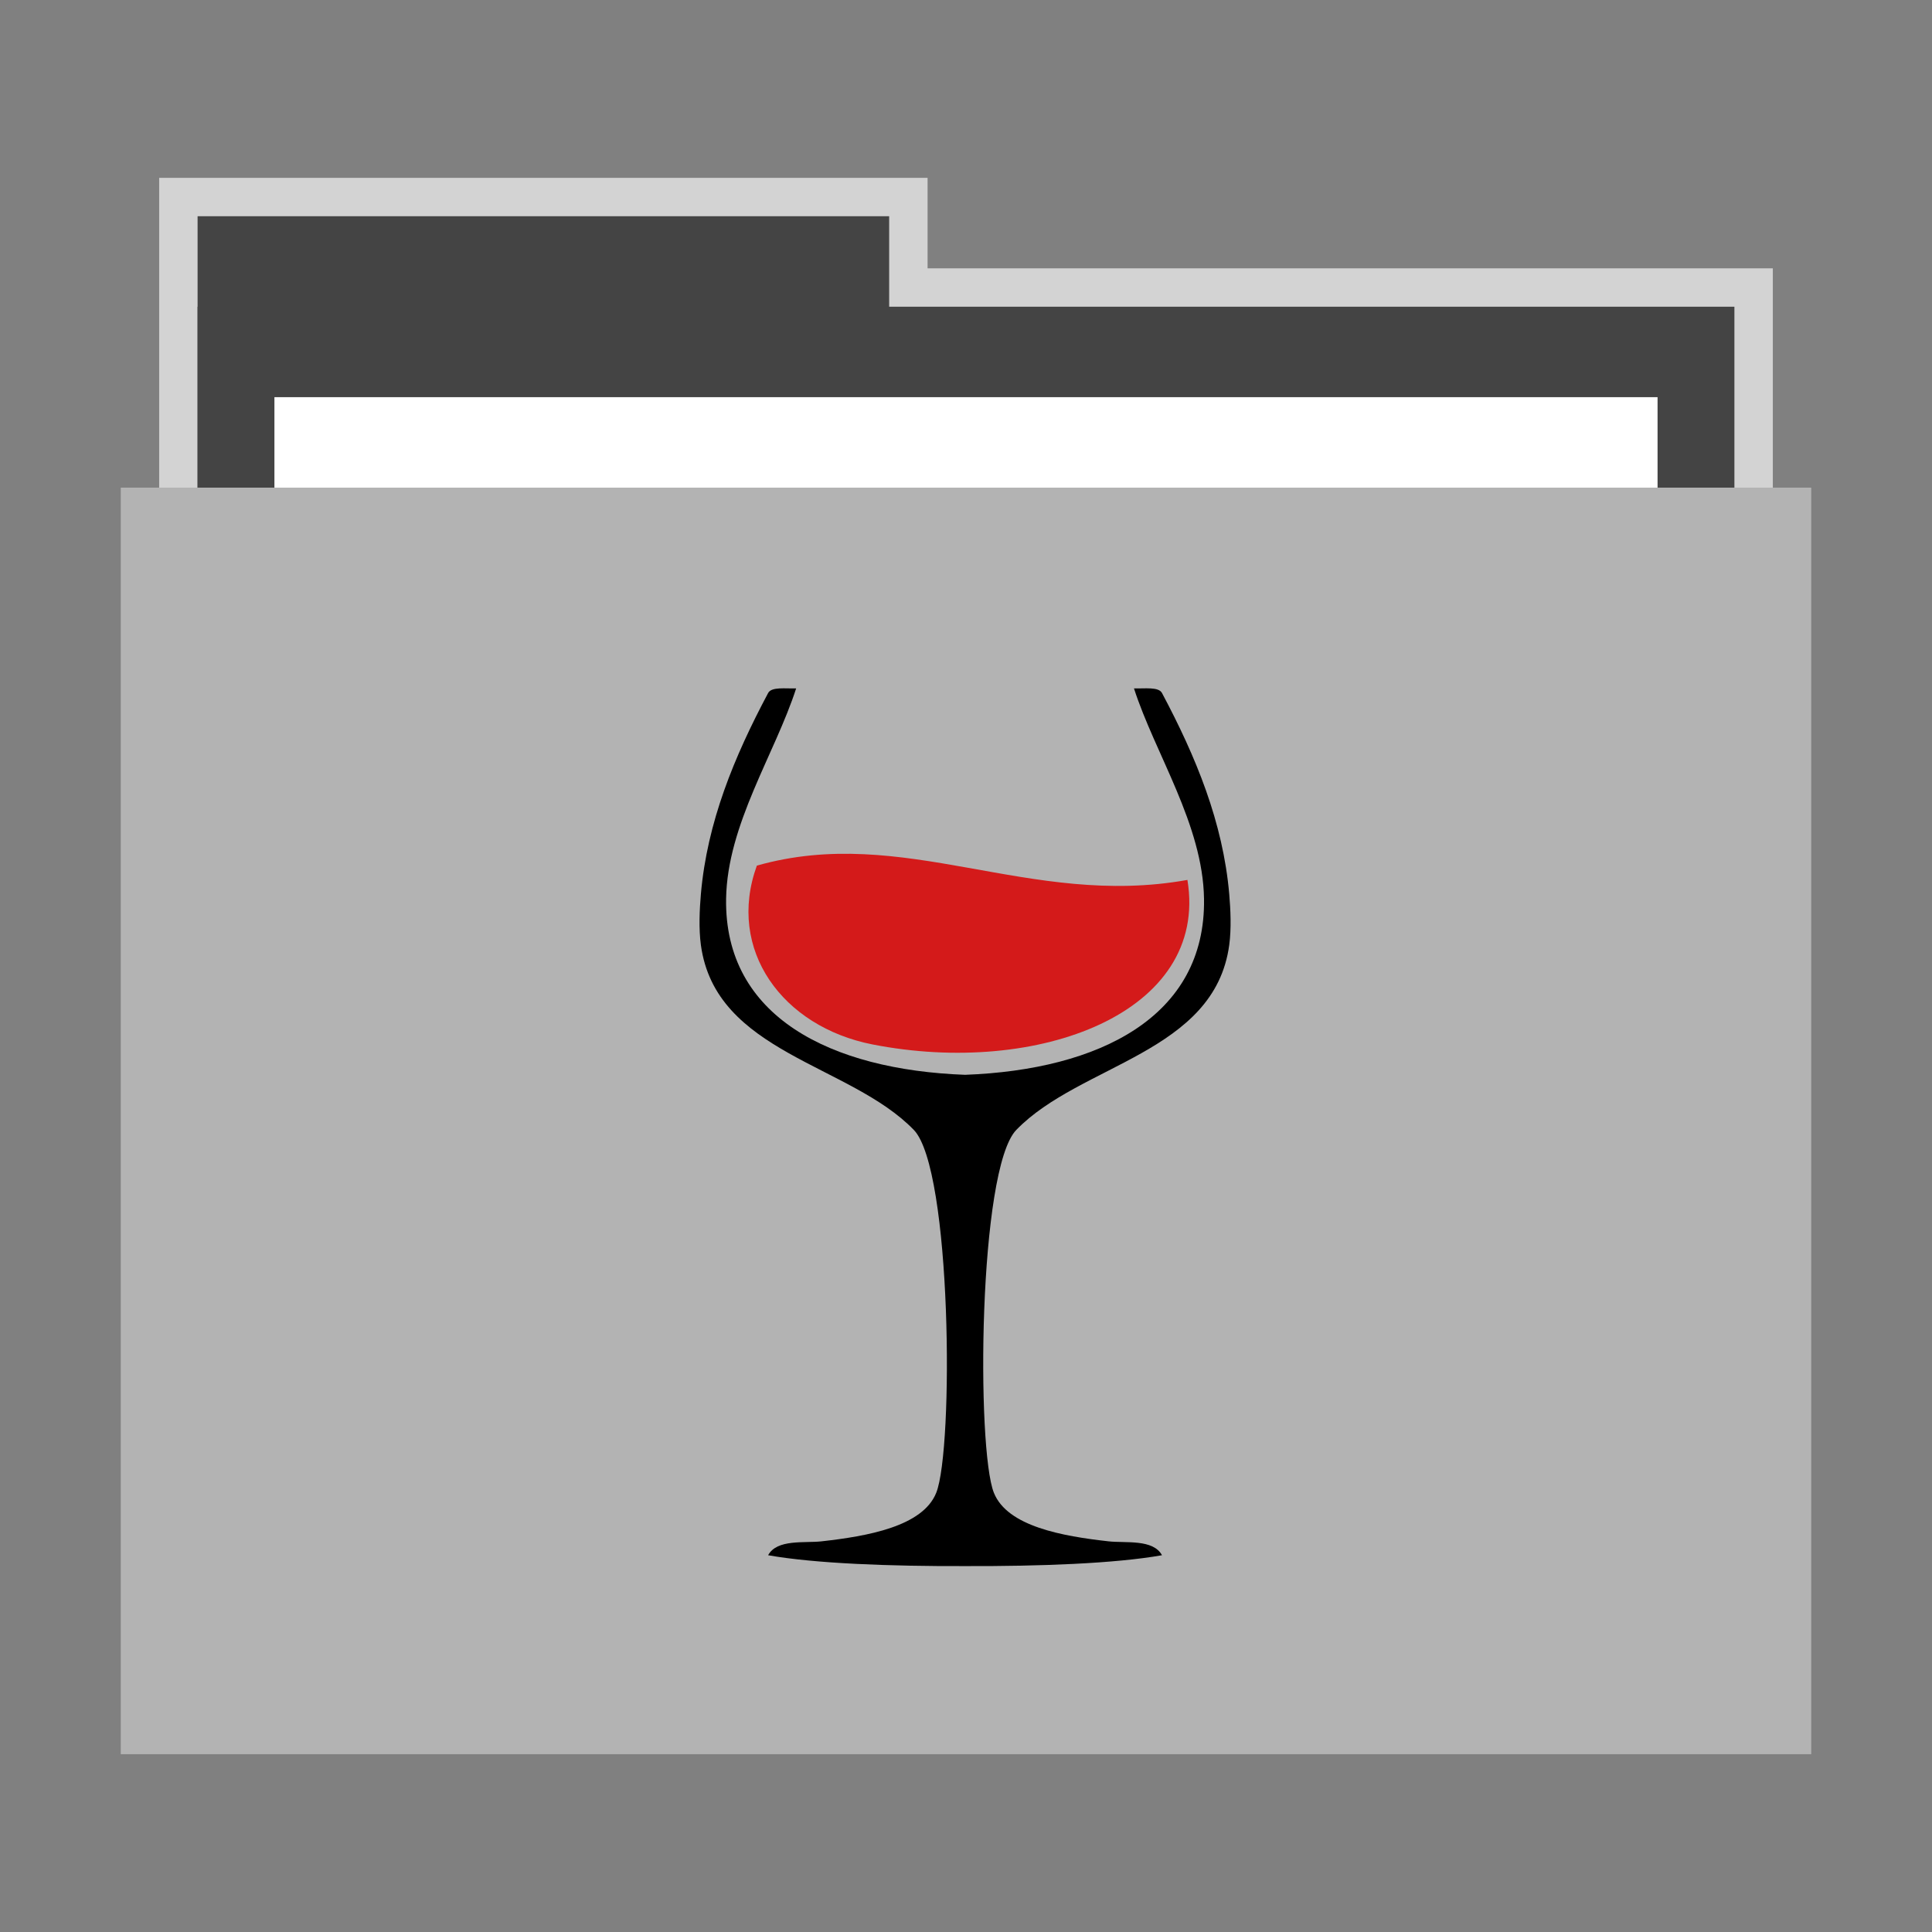 <?xml version="1.0" encoding="UTF-8" standalone="no"?>
<!-- Created with Inkscape (http://www.inkscape.org/) -->

<svg
   xmlns:dc="http://purl.org/dc/elements/1.1/"
   xmlns:cc="http://creativecommons.org/ns#"
   xmlns:rdf="http://www.w3.org/1999/02/22-rdf-syntax-ns#"
   xmlns:svg="http://www.w3.org/2000/svg"
   xmlns="http://www.w3.org/2000/svg"
   xmlns:sodipodi="http://sodipodi.sourceforge.net/DTD/sodipodi-0.dtd"
   xmlns:inkscape="http://www.inkscape.org/namespaces/inkscape"
   id="svg2"
   version="1.1"
   inkscape:version="0.91 r13725"
   width="96"
   height="96"
   sodipodi:docname="folder-wine.svg"
   viewBox="0 0 96 96">
  <rect x="0" y="0" width="96" height="96" fill="#808080" stroke="none"/>
  <defs
     id="defs6" />
  <sodipodi:namedview
     pagecolor="#ffffff"
     bordercolor="#666666"
     borderopacity="1"
     objecttolerance="10"
     gridtolerance="10"
     guidetolerance="10"
     inkscape:pageopacity="0"
     inkscape:pageshadow="2"
     inkscape:window-width="1920"
     inkscape:window-height="1008"
     id="namedview4"
     showgrid="false"
     inkscape:zoom="6.2222224"
     inkscape:cx="41.898328"
     inkscape:cy="48.348867"
     inkscape:window-x="0"
     inkscape:window-y="32"
     inkscape:window-maximized="1"
     inkscape:current-layer="svg2"
     inkscape:document-units="px" />
  <path
     style="opacity:0.65;fill:#ffffff;stroke:none"
     id="rect4154"
     d="m 7.909,8.836 0,17.835 80.182,0 0,-13.338 -42,0 0,-4.497 z"
     inkscape:connector-curvature="0" />
  <rect
     style="fill:#444444;fill-opacity:1;stroke:none"
     width="34.364"
     x="9.818"
     y="10.744"
     height="22.476"
     id="folderTab" />
  <rect
     style="fill:#444444;fill-opacity:1;stroke:none"
     width="76.364"
     x="9.818"
     y="15.24"
     height="67.429"
     id="folderBackground" />
  <rect
     width="68.727"
     x="13.636"
     y="19.735"
     height="62.933"
     style="fill:#ffffff;stroke:none"
     id="folderPaper" />
  <rect
     width="84"
     x="6"
     y="24.231"
     height="62.934"
     style="fill:#b3b3b3;fill-opacity:1;stroke:none"
     id="folderFront" />
  <g
     id="g4743"
     transform="matrix(1.446,0,0,1.193,-31.714,-7.791)">
    <g
       style="fill:#d41a1a;fill-opacity:1;image-rendering:optimizeSpeed"
       id="g44"
       transform="matrix(0.083,0,0,-0.083,62.736,43.18)">
      <path
         d="m 0,0 c 9.067,-66.741 -61.878,-98.854 -130.405,-82.552 -37.209,8.852 -60.527,47.425 -47.855,89.73 C -117.202,28.167 -65.639,-14.318 0,0"
         style="fill:#d41a1a;fill-opacity:1;fill-rule:evenodd;stroke:none"
         id="path46"
         inkscape:connector-curvature="0" />
    </g>
    <g
       id="g48"
       transform="matrix(0.083,0,0,-0.083,64.173,43.772)"
       style="image-rendering:optimizeSpeed">
      <path
         d="m 0,0 c -2.583,36.064 -13.782,68.898 -27.839,100.917 -1.413,3.225 -7.124,2.153 -11.599,2.319 8.728,-32.798 28.519,-68.27 28.999,-105.556 0.763,-59.234 -43.368,-85.847 -98.935,-88.35 -55.568,2.503 -99.697,29.116 -98.934,88.35 0.48,37.286 20.27,72.758 28.999,105.556 -4.475,-0.166 -10.187,0.906 -11.6,-2.319 C -204.965,68.898 -216.165,36.064 -218.747,0 c -0.552,-7.699 -0.915,-17.338 0,-25.519 6.074,-54.317 61.671,-59.655 88.156,-92.798 15.767,-19.726 16.548,-160.154 9.279,-182.112 -5.589,-16.893 -28.436,-21.778 -47.558,-24.36 -6.972,-0.942 -18.38,1.242 -22.039,-6.961 19.547,-4.205 50.768,-5.571 81.535,-5.45 30.767,-0.121 61.988,1.245 81.535,5.45 -3.658,8.203 -15.067,6.019 -22.039,6.961 -19.122,2.582 -41.968,7.467 -47.558,24.36 -7.269,21.958 -6.487,162.386 9.28,182.112 C -61.672,-85.174 -6.074,-79.836 0,-25.519 0.914,-17.338 0.552,-7.699 0,0"
         style="fill:#000000;fill-opacity:1;fill-rule:nonzero;stroke:none"
         id="path50"
         inkscape:connector-curvature="0" />
    </g>
  </g>
</svg>
